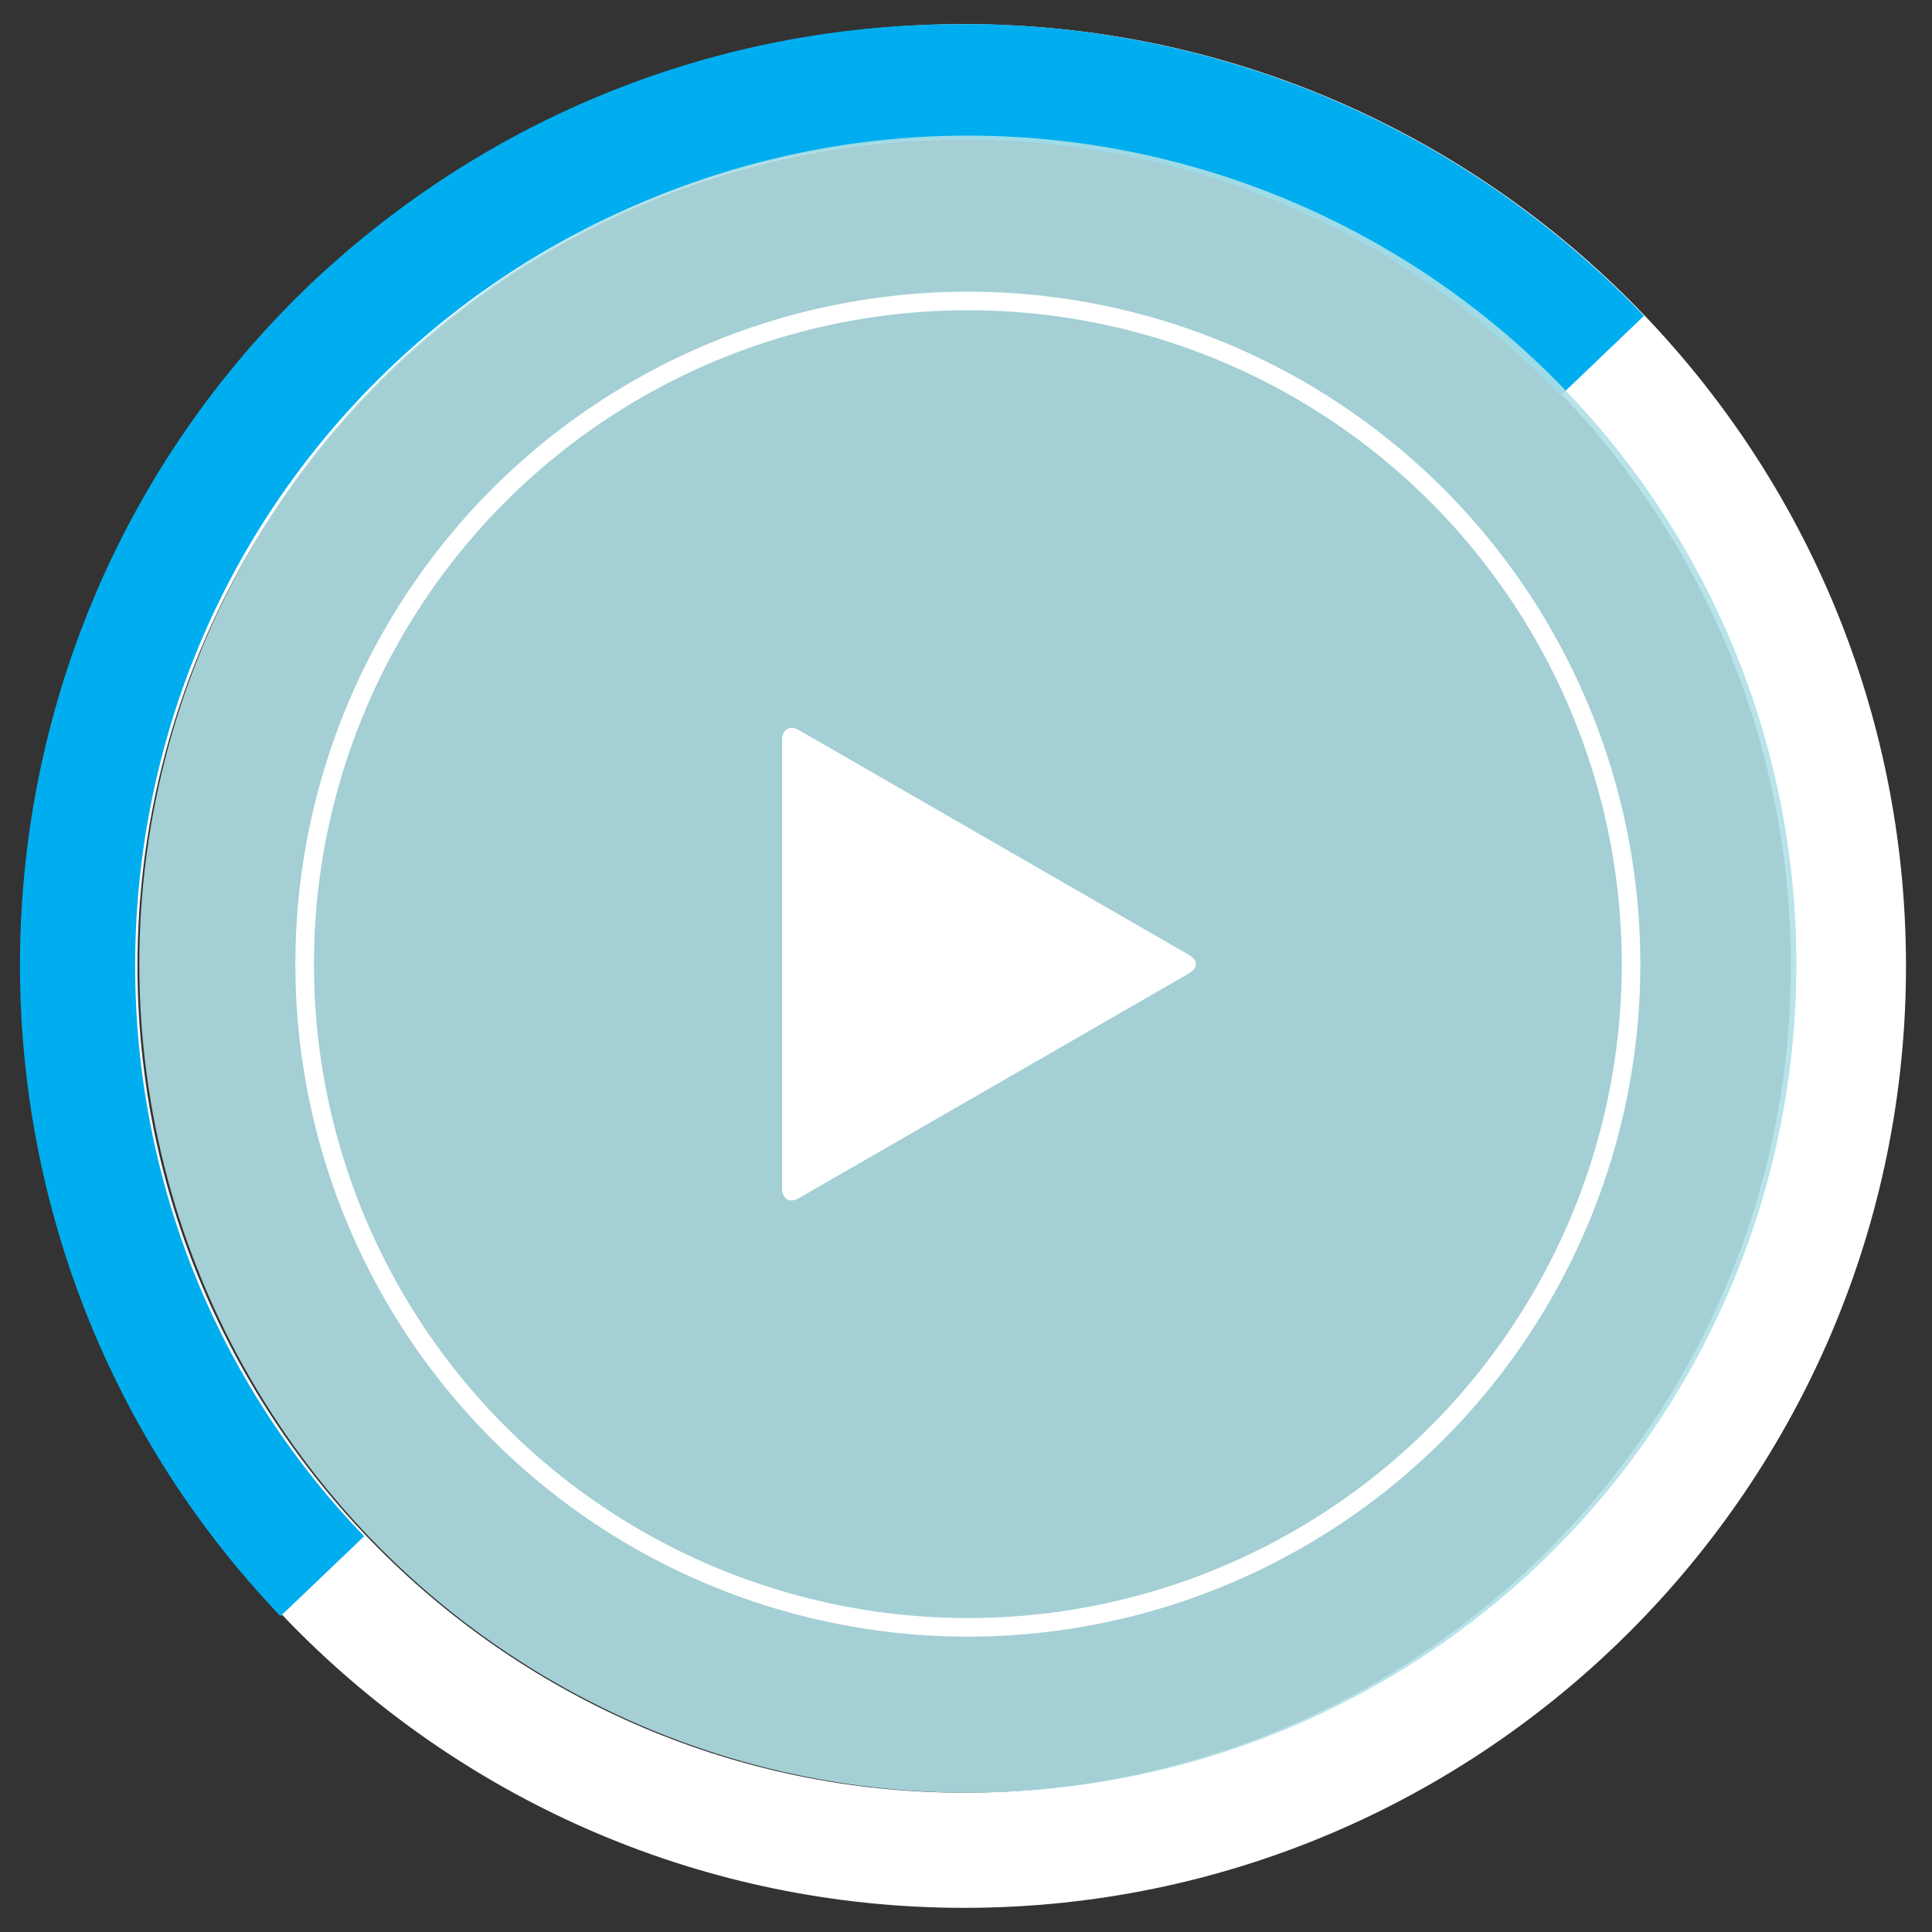 <?xml version="1.0" encoding="utf-8"?>
<!-- Generator: Adobe Illustrator 15.0.0, SVG Export Plug-In  -->
<!DOCTYPE svg PUBLIC "-//W3C//DTD SVG 1.1//EN" "http://www.w3.org/Graphics/SVG/1.1/DTD/svg11.dtd">
<svg version="1.1"
	 xmlns="http://www.w3.org/2000/svg" xmlns:xlink="http://www.w3.org/1999/xlink" xmlns:a="http://ns.adobe.com/AdobeSVGViewerExtensions/3.0/"
	 x="0px" y="0px" width="104px" height="104px" viewBox="-1.1 -1.3 104 104"
	 overflow="visible" enable-background="new -1.1 -1.3 104 104" xml:space="preserve">
<rect x="-1.1" y="-1.3" width="104" height="104" fill="#333333" stroke="none"/>
<defs>
</defs>
<path fill="#FFFFFF" d="M50.8,101.4c-27.9,0-50.7-22.7-50.7-50.7C0.1,22.7,22.9,0,50.8,0c27.9,0,50.7,22.7,50.7,50.7
	C101.5,78.6,78.8,101.4,50.8,101.4z M50.8,6.2c-24.5,0-44.5,20-44.5,44.5c0,24.5,20,44.5,44.5,44.5c24.5,0,44.5-20,44.5-44.5
	C95.3,26.1,75.4,6.2,50.8,6.2z"/>
<path fill="#00AEEF" d="M50.6,0c-13.1,0-25.5,5-35,14C-4.6,33.3-5.3,65.5,14,85.7l4.5-4.3c-17-17.7-16.3-46,1.4-62.9
	c8.6-8.2,19.9-12.6,31.8-12.3c11.9,0.3,23,5.2,31.2,13.8l4.5-4.3C78,5.9,65.3,0.3,51.8,0C51.4,0,51,0,50.6,0z"/>
<circle opacity="0.9" fill="#AFE0E7" cx="51" cy="50.6" r="44.6"/>
<circle fill="none" stroke="#FFFFFF" stroke-miterlimit="10" cx="51" cy="50.6" r="35.7"/>
<path fill="#FFFFFF" d="M41,38.5c0-0.5,0.4-0.8,0.9-0.5l21,12.1c0.5,0.3,0.5,0.7,0,1l-21,12.1c-0.5,0.3-0.9,0-0.9-0.5V38.5z"/>
</svg>

